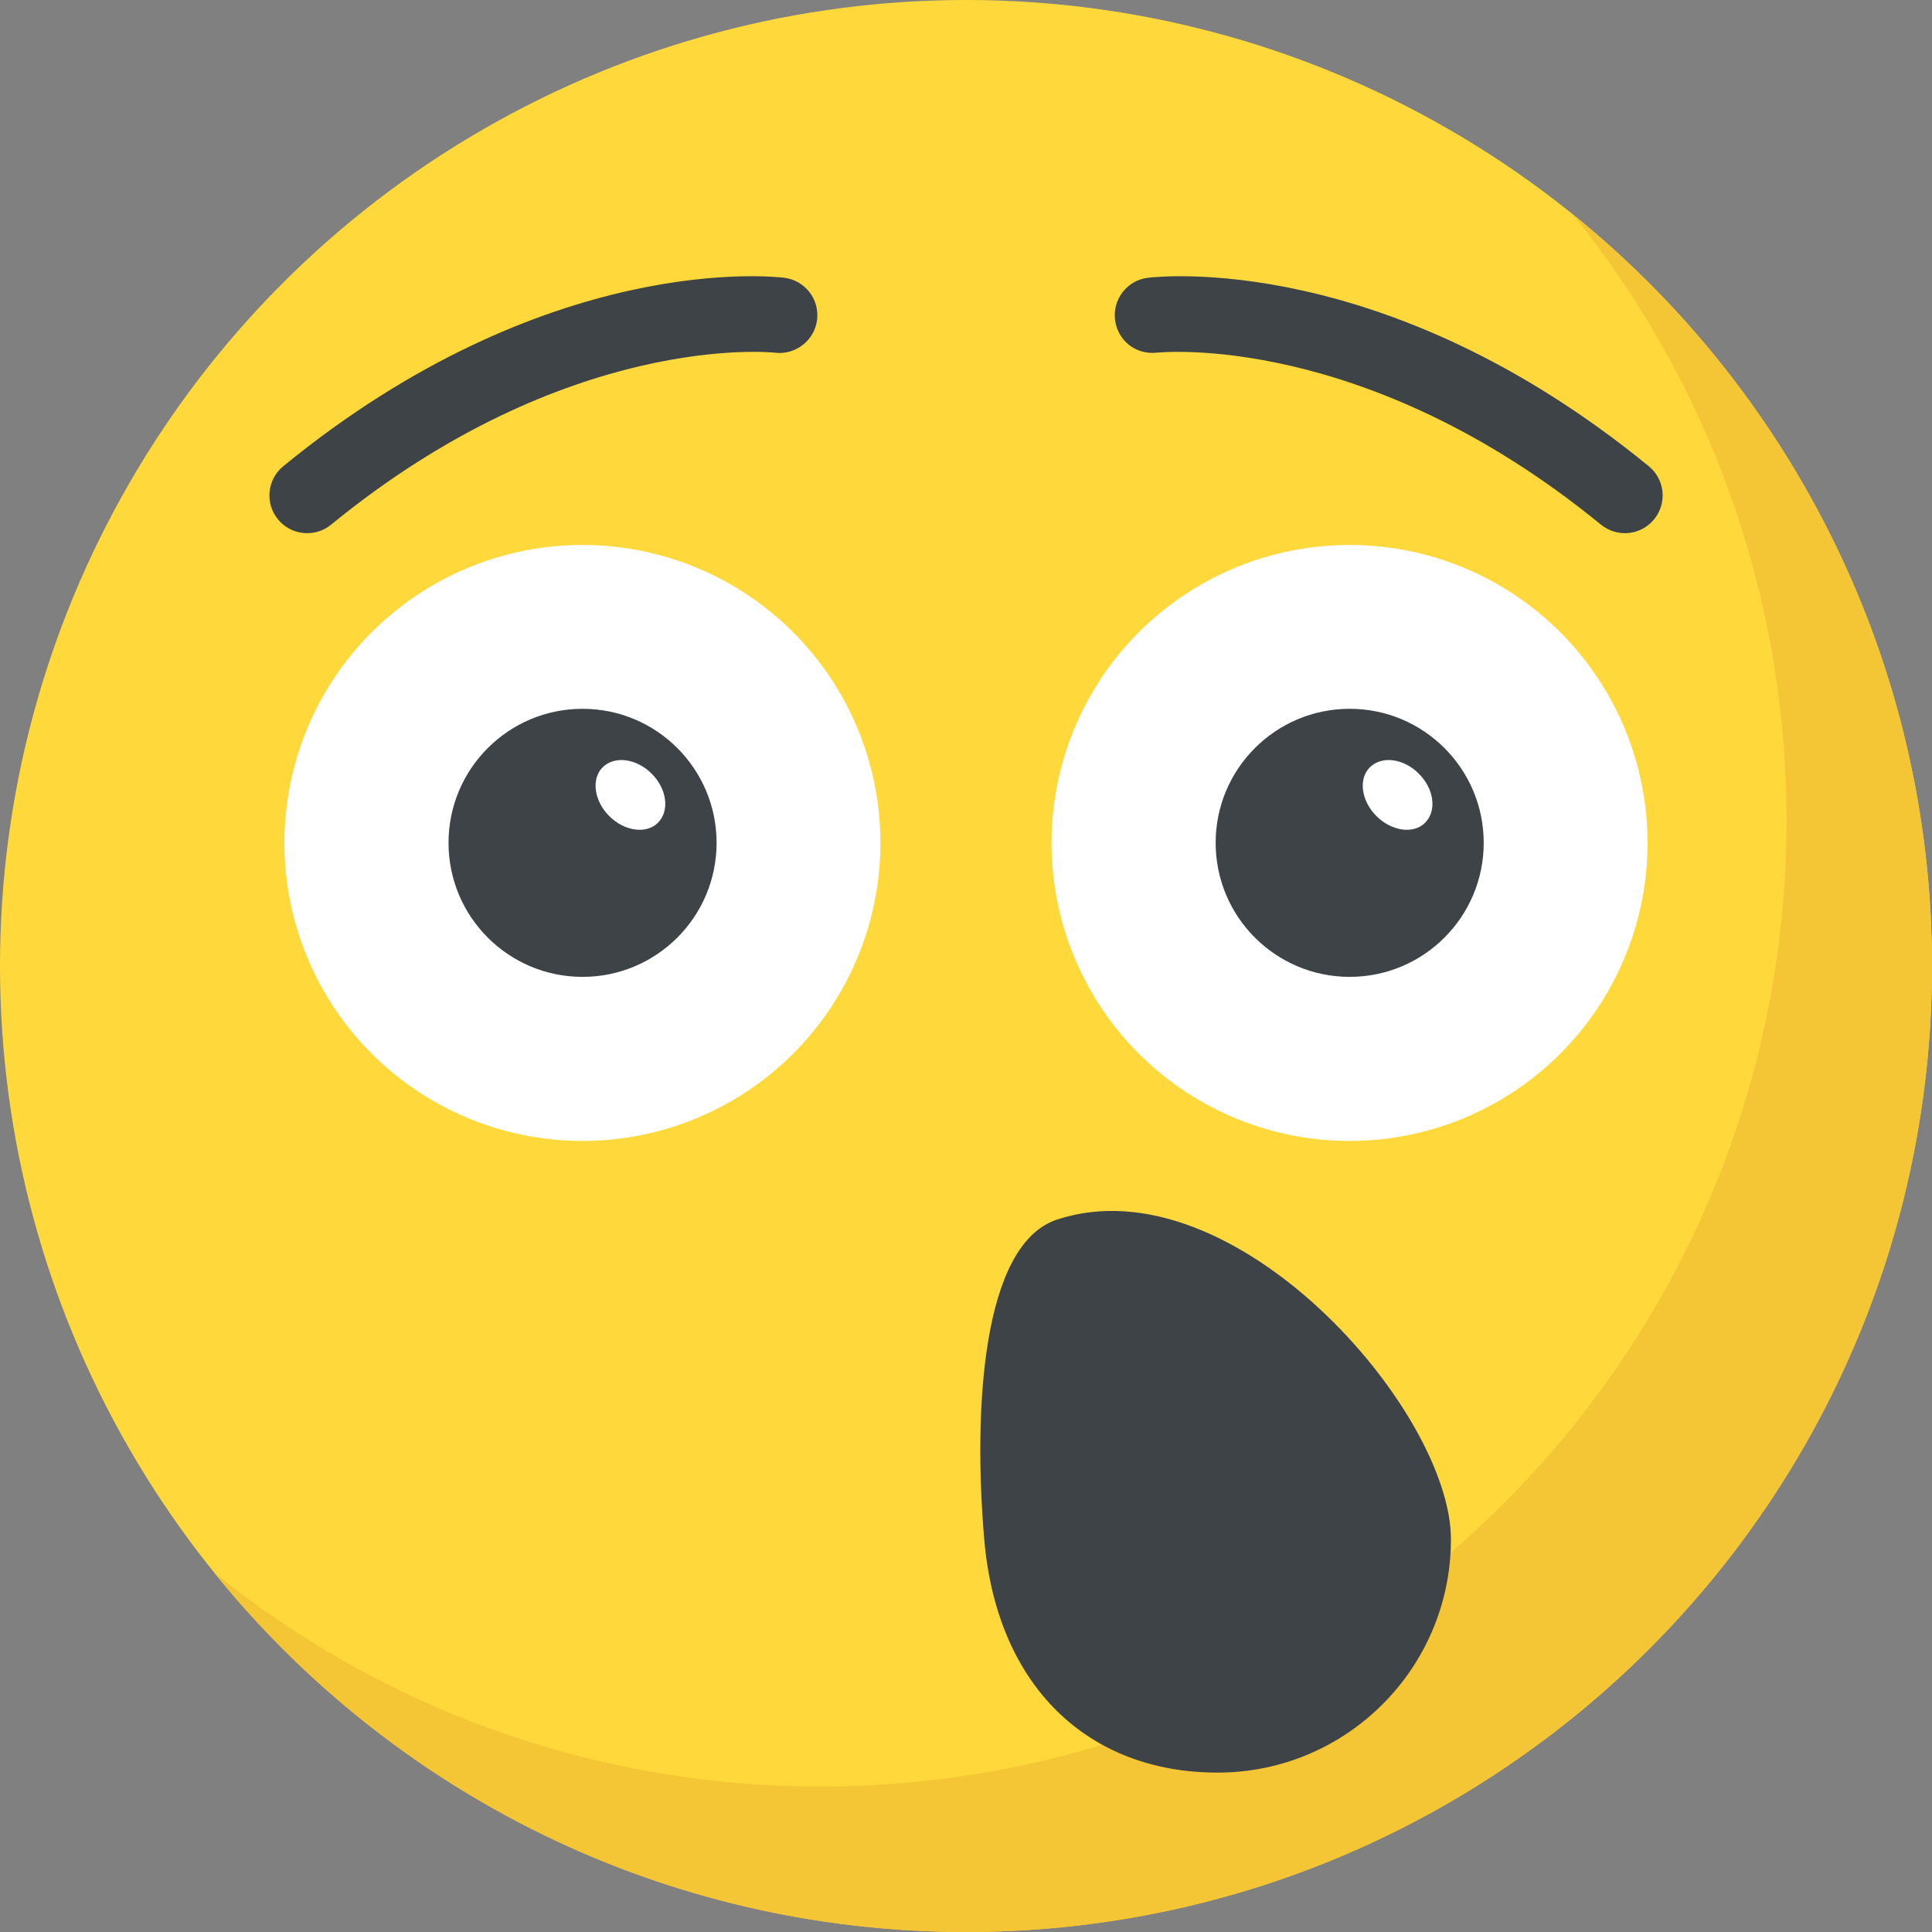 <?xml version="1.0" encoding="utf-8"?>
<!-- Generator: Adobe Illustrator 21.1.0, SVG Export Plug-In . SVG Version: 6.00 Build 0)  -->
<svg version="1.1" id="Layer_1" xmlns="http://www.w3.org/2000/svg" xmlns:xlink="http://www.w3.org/1999/xlink" x="0px" y="0px"
	 viewBox="0 0 32 32" style="enable-background:new 0 0 32 32;" xml:space="preserve">
<rect x="0" y="0" width="32" height="32" fill="#808080" stroke="none"/>
<style type="text/css">
	.st0{fill:#FFD93B;}
	.st1{fill:#FFFFFF;}
	.st2{fill:#89664C;}
	.st3{fill:#3E4347;}
	.st4{fill:#E24B4B;}
	.st5{fill:#F29A2E;}
	.st6{fill:#5A5F63;}
	.st7{fill:#E18823;}
	.st8{fill:#65B1EF;}
	.st9{fill:#D03F3F;}
	.st10{opacity:0.2;}
	.st11{fill:#DEE4E9;}
	.st12{fill:#45CBEA;}
	.st13{fill:#F4C534;}
	.st14{fill:#BF3333;}
	.st15{fill:#D23F77;}
	.st16{fill:#E84D88;}
	.st17{fill:#7A5B44;}
	.st18{fill:#6B503B;}
	.st19{opacity:0.2;fill:#FFFFFF;}
	.st20{fill:#4E99D2;}
	.st21{fill:none;}
	.st22{opacity:0.15;fill:#FFFFFF;}
	.st23{fill:#8CC63E;}
	.st24{fill:#9A795F;}
	.st25{fill:#E9EFF4;}
</style>
<g>
	<g>
		<circle class="st0" cx="16" cy="16" r="16"/>
		<path class="st13" d="M32,16c0,8.84-7.165,16-16,16c-5.03,0-9.52-2.32-12.455-5.955c2.745,2.22,6.24,3.545,10.045,3.545
			c8.835,0,16-7.16,16-16c0-3.805-1.325-7.3-3.545-10.045C29.675,6.48,32,10.97,32,16z"/>
	</g>
	<g>
		<g>
			<g>
				<g>
					<circle class="st1" cx="9.647" cy="13.962" r="4.936"/>
				</g>
				<g>
					<circle class="st3" cx="9.649" cy="13.96" r="2.22"/>
				</g>
				<g>
					<path class="st1" d="M10.897,13.628c-0.19,0.19-0.553,0.142-0.806-0.111c-0.253-0.253-0.3-0.616-0.111-0.806
						c0.197-0.198,0.561-0.15,0.813,0.103C11.047,13.067,11.095,13.43,10.897,13.628z"/>
				</g>
			</g>
			<g>
				<g>
					<circle class="st1" cx="22.353" cy="13.962" r="4.936"/>
				</g>
				<g>
					<circle class="st3" cx="22.355" cy="13.96" r="2.22"/>
				</g>
				<g>
					<path class="st1" d="M23.604,13.628c-0.19,0.19-0.553,0.142-0.806-0.111c-0.253-0.253-0.3-0.616-0.111-0.806
						c0.198-0.198,0.561-0.15,0.813,0.103C23.754,13.067,23.801,13.43,23.604,13.628z"/>
				</g>
			</g>
		</g>
		<g>
			<path class="st3" d="M24.032,25.495c0,2.134-1.73,3.865-3.865,3.865s-3.656-1.417-3.865-3.865
				c-0.181-2.127-0.044-4.885,1.208-5.296C20.431,19.241,24.032,23.36,24.032,25.495z"/>
		</g>
		<g>
			<g>
				<g>
					<path class="st3" d="M26.517,8.69c-3.929-3.214-7.319-2.85-7.352-2.849c-0.355,0.041-0.654-0.203-0.696-0.543
						c-0.042-0.342,0.198-0.653,0.54-0.697c0.159-0.018,3.929-0.455,8.3,3.121c0.268,0.219,0.307,0.612,0.088,0.88
						C27.18,8.867,26.787,8.91,26.517,8.69z"/>
				</g>
			</g>
			<g>
				<g>
					<path class="st3" d="M4.604,8.602c-0.219-0.268-0.18-0.661,0.088-0.88c4.369-3.575,8.142-3.14,8.3-3.121
						c0.343,0.044,0.585,0.357,0.541,0.7c-0.045,0.342-0.36,0.582-0.697,0.541c-0.064-0.008-3.443-0.35-7.353,2.849
						C5.213,8.91,4.819,8.867,4.604,8.602z"/>
				</g>
			</g>
		</g>
	</g>
</g>
</svg>
